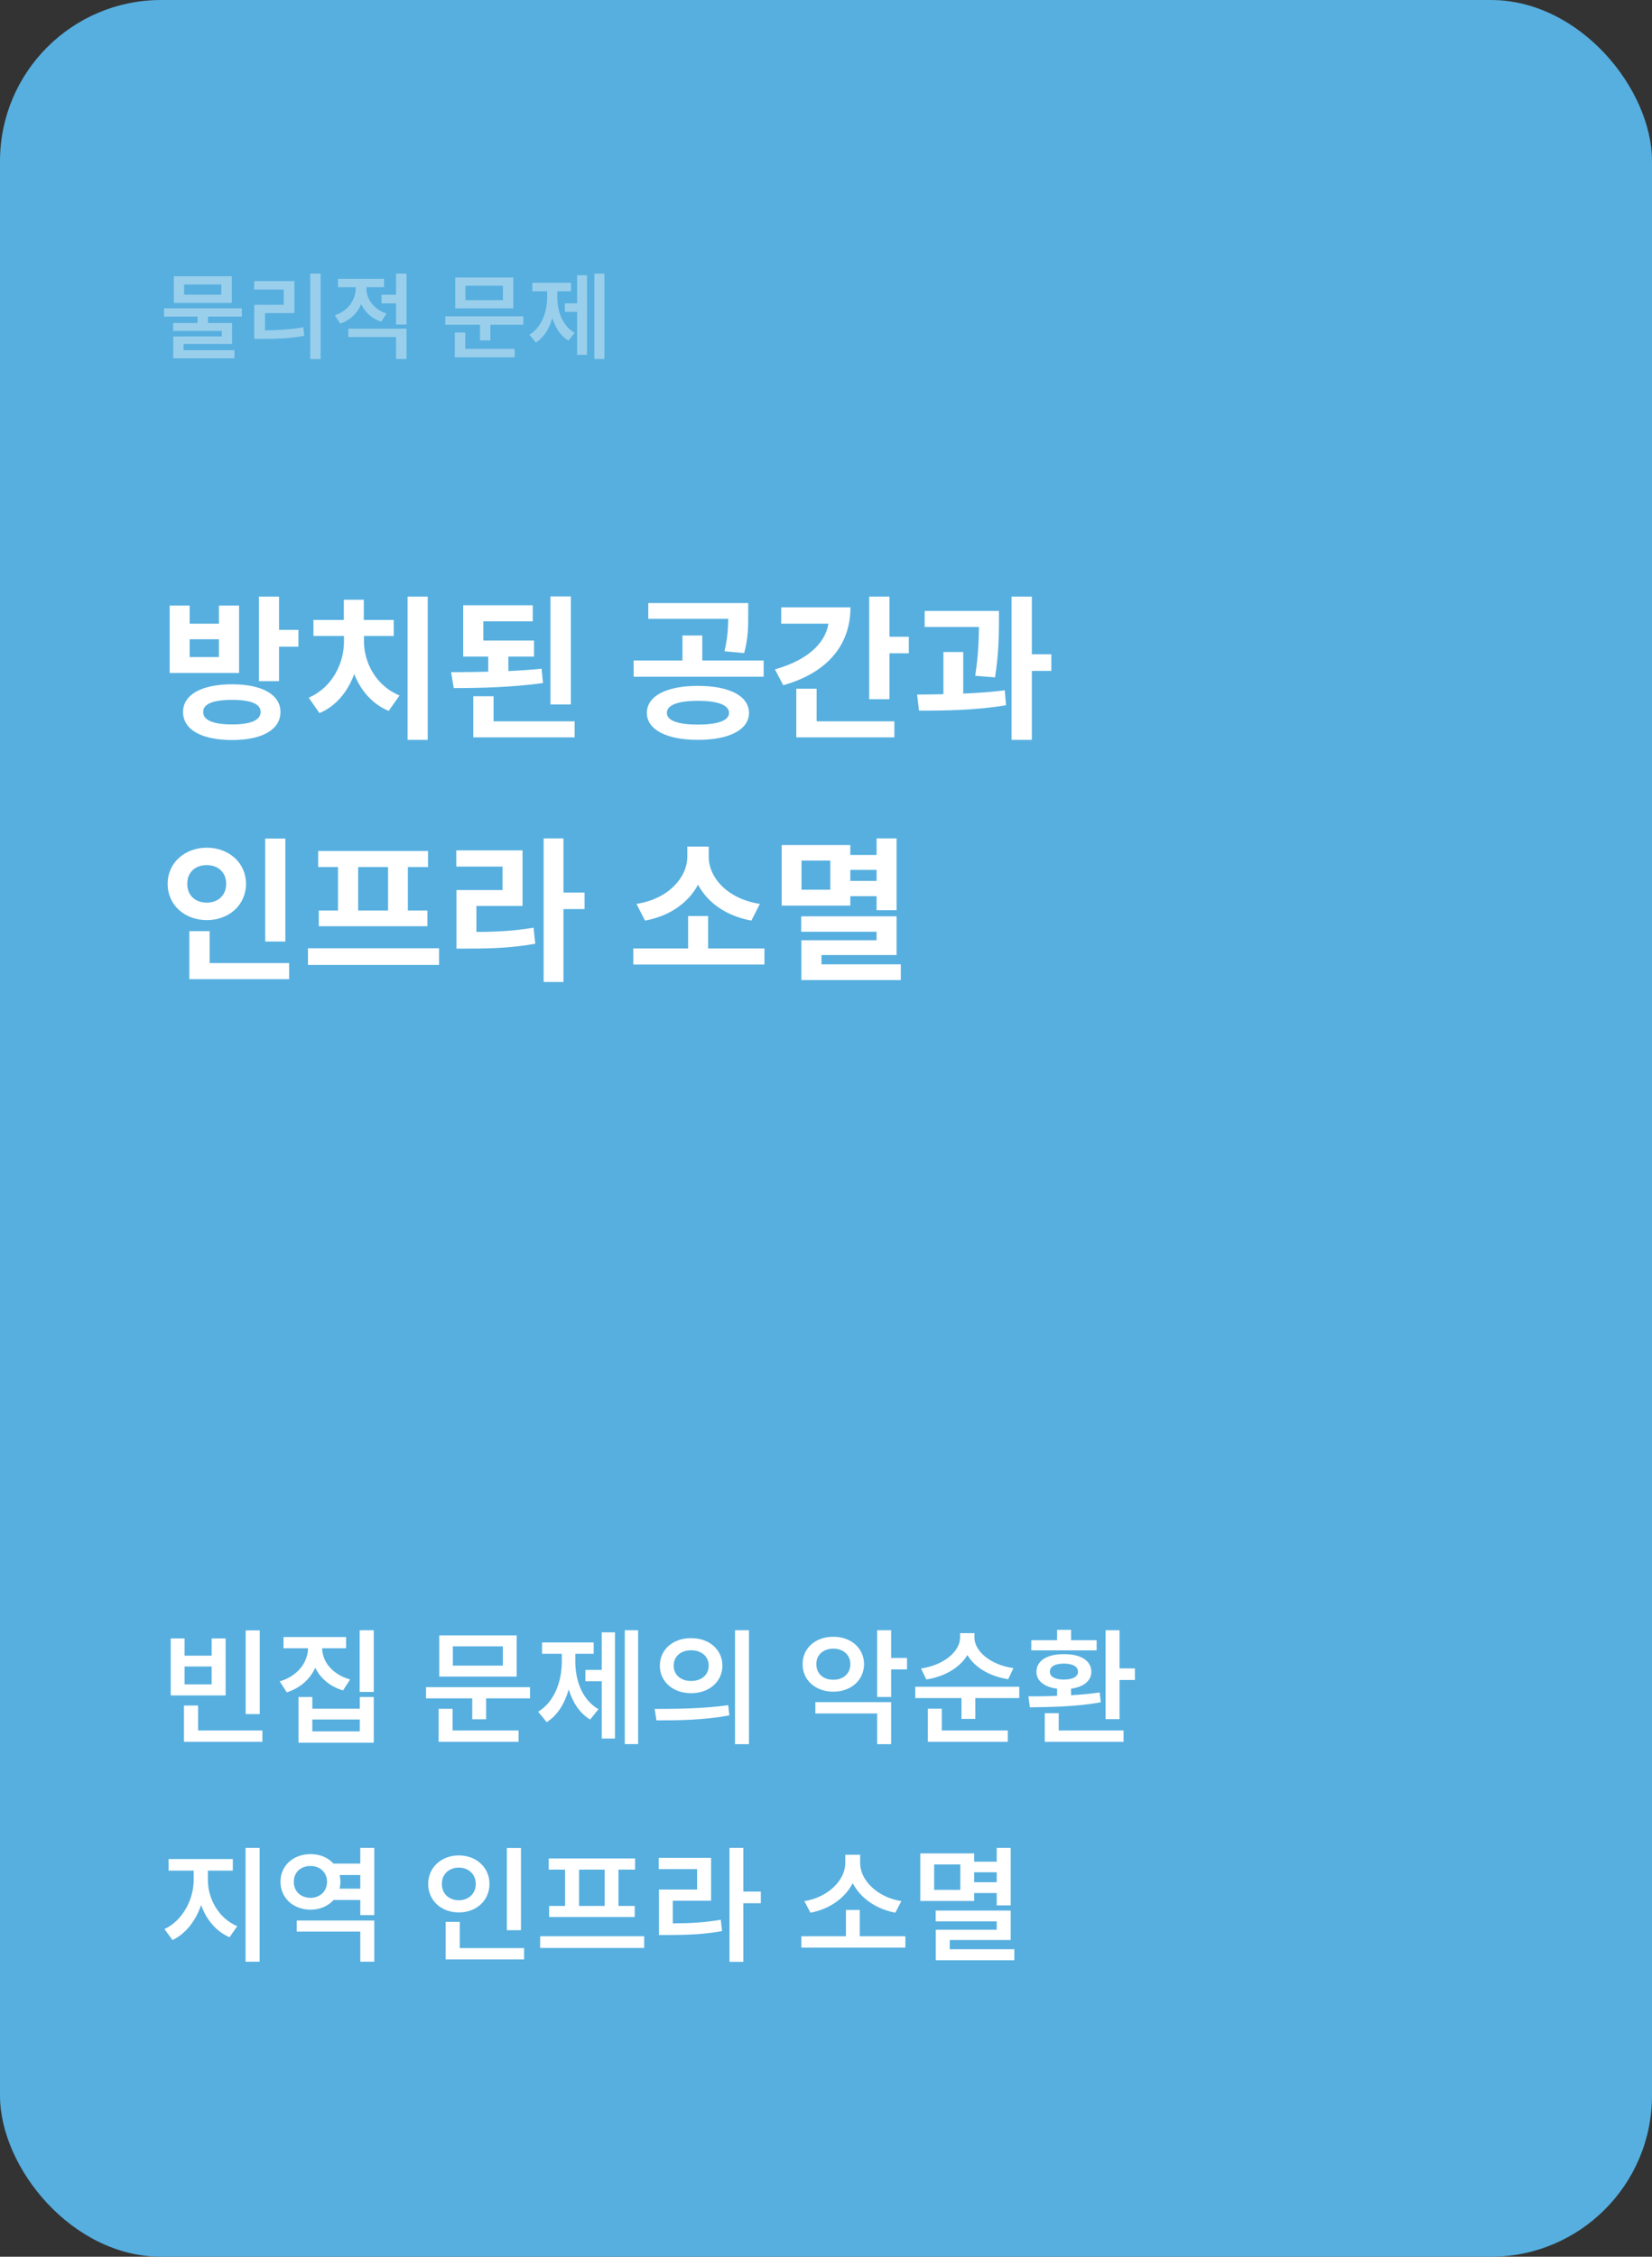 <svg width="410" height="560" viewBox="0 0 410 560" fill="none" xmlns="http://www.w3.org/2000/svg">
<rect x="0" y="0" width="410" height="560" fill="#333333" stroke="none"/>
<rect width="410" height="560" rx="40" fill="#56AFDF"/>
<path d="M60.016 76.5V78.562H51.625V80.156H57.602V85.359H45.555V86.906H58.188V88.898H43V83.484H55.047V82.125H42.977V80.156H49.023V78.562H40.703V76.5H60.016ZM57.531 68.555V75.164H43.141V68.555H57.531ZM45.695 70.594V73.125H54.93V70.594H45.695ZM79.574 67.898V89.109H76.996V67.898H79.574ZM73.058 69.75V77.695H65.769V81.961C69.109 81.938 71.992 81.773 75.285 81.211L75.519 83.344C71.91 83.977 68.746 84.094 64.949 84.094H63.097V75.633H70.41V71.859H63.074V69.75H73.058ZM90.929 71.531C90.929 74.109 92.64 76.711 95.921 77.812L94.608 79.828C92.241 79.055 90.566 77.449 89.64 75.469C88.714 77.684 86.944 79.465 84.437 80.297L83.101 78.234C86.476 77.133 88.28 74.32 88.28 71.555V71.273H83.874V69.188H95.312V71.273H90.929V71.531ZM100.89 81.539V89.086H98.288V83.625H86.452V81.539H100.89ZM100.89 67.898V80.531H98.288V75.281H94.679V73.148H98.288V67.898H100.89ZM129.881 78.492V80.578H121.701V84.469H119.123V80.578H110.522V78.492H129.881ZM127.397 68.859V76.523H112.982V68.859H127.397ZM115.514 70.898V74.484H124.818V70.898H115.514ZM127.748 86.555V88.664H112.865V82.523H115.467V86.555H127.748ZM150.002 67.898V89.086H147.517V67.898H150.002ZM145.689 68.297V88.055H143.228V77.391H140.181V75.281H143.228V68.297H145.689ZM138.306 73.688C138.306 77.273 139.595 80.859 142.619 82.594L141.072 84.516C139.115 83.344 137.814 81.328 137.088 78.914C136.338 81.527 134.99 83.754 132.986 85.008L131.392 83.062C134.463 81.211 135.798 77.367 135.798 73.688V72.281H132.119V70.172H141.728V72.281H138.306V73.688Z" fill="white" fill-opacity="0.4"/>
<path d="M57.617 169.805C65 169.805 69.609 172.344 69.609 176.68C69.609 181.094 65 183.633 57.617 183.633C50.078 183.633 45.43 181.094 45.43 176.68C45.43 172.344 50.078 169.805 57.617 169.805ZM57.617 173.672C52.93 173.672 50.391 174.648 50.43 176.68C50.391 178.711 52.93 179.766 57.617 179.766C62.227 179.766 64.688 178.711 64.688 176.68C64.688 174.648 62.227 173.672 57.617 173.672ZM69.258 148.047V156.289H74.062V160.469H69.258V169.023H64.258V148.047H69.258ZM47.07 150.273V154.766H54.336V150.273H59.336V166.992H42.109V150.273H47.07ZM47.07 163.047H54.336V158.633H47.07V163.047ZM106.152 148.047V183.594H101.152V148.047H106.152ZM90.331 159.18C90.331 164.336 93.261 170.156 99.159 172.578L96.464 176.406C92.421 174.746 89.531 171.348 87.909 167.266C86.327 171.602 83.417 175.234 79.277 176.953L76.62 173.125C82.48 170.586 85.37 164.609 85.37 159.18V157.812H77.792V153.828H85.331V148.828H90.292V153.828H97.714V157.812H90.331V159.18ZM132.537 158.945V162.93H126.17V166.523C128.983 166.387 131.776 166.211 134.412 165.938L134.764 169.492C127.225 170.547 119.178 170.742 112.616 170.742L111.952 166.797C114.803 166.777 117.948 166.758 121.17 166.68V162.93H114.959V150.195H132.225V154.18H119.959V158.945H132.537ZM141.678 148.008V174.805H136.6V148.008H141.678ZM142.616 178.984V182.969H117.459V172.773H122.498V178.984H142.616ZM173.2 170.195C180.973 170.195 185.856 172.656 185.895 176.914C185.856 181.094 180.973 183.594 173.2 183.594C165.505 183.594 160.544 181.094 160.544 176.914C160.544 172.656 165.505 170.195 173.2 170.195ZM173.2 173.906C168.317 173.906 165.505 174.922 165.505 176.914C165.505 178.828 168.317 179.805 173.2 179.805C178.083 179.805 180.934 178.828 180.934 176.914C180.934 174.922 178.083 173.906 173.2 173.906ZM185.7 149.648V152.539C185.7 155.352 185.7 158.398 184.684 162.07L179.802 161.602C180.583 158.379 180.68 155.977 180.739 153.555H160.895V149.648H185.7ZM189.528 163.906V167.93H157.262V163.906H169.372V157.695H174.294V163.906H189.528ZM220.758 148.047V158.008H225.562V162.109H220.758V173.516H215.719V148.047H220.758ZM211.07 150.703C211.07 160.312 205.055 167.031 194.391 170.039L192.32 166.094C200.27 163.867 204.781 159.746 205.602 154.766H193.883V150.703H211.07ZM221.969 178.984V182.969H197.633V170.898H202.672V178.984H221.969ZM247.925 151.602V154.453C247.886 157.812 247.886 162.188 246.948 168.086L242.027 167.695C242.827 162.539 242.905 158.73 242.964 155.586H229.488V151.602H247.925ZM239.058 161.797V172.109C242.554 171.973 246.109 171.719 249.37 171.289L249.683 175C242.378 176.25 234.292 176.367 228.081 176.328L227.613 172.344C229.605 172.324 231.831 172.324 234.136 172.266V161.797H239.058ZM256.089 148.047V162.344H260.933V166.484H256.089V183.594H251.05V148.047H256.089ZM70.82 208.086V233.633H65.82V208.086H70.82ZM71.758 238.984V242.969H46.992V231.055H52.031V238.984H71.758ZM51.328 210.352C56.797 210.352 61.055 214.102 61.055 219.297C61.055 224.609 56.797 228.32 51.328 228.32C45.859 228.32 41.602 224.609 41.602 219.297C41.602 214.102 45.859 210.352 51.328 210.352ZM51.328 214.688C48.555 214.648 46.445 216.406 46.484 219.297C46.445 222.266 48.555 223.984 51.328 223.984C54.023 223.984 56.133 222.266 56.133 219.297C56.133 216.406 54.023 214.648 51.328 214.688ZM108.964 235.312V239.453H76.425V235.312H108.964ZM106.23 211.172V215.156H101.23V225.938H106.073V229.844H79.12V225.938H83.886V215.156H78.964V211.172H106.23ZM88.886 225.938H96.308V215.156H88.886V225.938ZM139.842 208.047V221.484H145.077V225.586H139.842V243.672H134.92V208.047H139.842ZM129.686 211.016V224.805H118.241V231.25C123.416 231.23 127.694 230.996 132.42 230.195L132.85 234.18C127.42 235.156 122.537 235.391 116.287 235.391H113.28V220.859H124.725V215.039H113.241V211.016H129.686ZM189.723 235.352V239.336H157.184V235.352H170.778V227.305H175.739V235.352H189.723ZM175.895 212.617C175.895 217.695 180.466 223.047 188.591 224.297L186.481 228.438C180.231 227.305 175.583 223.965 173.239 219.531C170.895 223.945 166.286 227.324 160.075 228.438L157.966 224.297C166.012 223.047 170.544 217.656 170.583 212.617V210.078H175.895V212.617ZM211.031 209.688V212.148H217.555V208.047H222.516V225.859H217.555V222.383H211.031V224.727H194V209.688H211.031ZM198.922 213.555V220.781H206.07V213.555H198.922ZM222.516 227.383V236.992H203.883V239.297H223.57V243.203H198.883V233.32H217.555V231.211H198.844V227.383H222.516ZM211.031 218.594H217.555V215.859H211.031V218.594Z" fill="white"/>
<path d="M45.812 406.562V410.844H52.531V406.562H56V420.719H42.375V406.562H45.812ZM45.812 417.969H52.531V413.531H45.812V417.969ZM64.469 404.562V425.344H60.969V404.562H64.469ZM65.125 429.406V432.219H45.656V423.219H49.156V429.406H65.125ZM85.89 406.219V409H79.953C79.999 412.312 82.437 415.484 86.89 416.75L85.14 419.469C81.874 418.5 79.515 416.453 78.234 413.844C76.968 416.656 74.546 418.875 71.171 419.938L69.421 417.219C73.937 415.891 76.374 412.5 76.453 409H70.359V406.219H85.89ZM92.765 404.531V419.844H89.265V404.531H92.765ZM77.515 421.094V424H89.296V421.094H92.765V432.438H74.078V421.094H77.515ZM77.515 429.625H89.296V426.688H77.515V429.625ZM131.545 418.656V421.438H120.639V426.625H117.201V421.438H105.732V418.656H131.545ZM128.232 405.812V416.031H109.014V405.812H128.232ZM112.389 408.531V413.312H124.795V408.531H112.389ZM128.701 429.406V432.219H108.857V424.031H112.326V429.406H128.701ZM158.372 404.531V432.781H155.06V404.531H158.372ZM152.622 405.062V431.406H149.341V417.188H145.279V414.375H149.341V405.062H152.622ZM142.779 412.25C142.779 417.031 144.497 421.812 148.529 424.125L146.466 426.688C143.857 425.125 142.122 422.438 141.154 419.219C140.154 422.703 138.357 425.672 135.685 427.344L133.56 424.75C137.654 422.281 139.435 417.156 139.435 412.25V410.375H134.529V407.562H147.341V410.375H142.779V412.25ZM171.512 406.5C175.981 406.469 179.262 409.312 179.294 413.312C179.262 417.344 175.981 420.156 171.512 420.156C167.075 420.156 163.762 417.344 163.762 413.312C163.762 409.312 167.075 406.469 171.512 406.5ZM171.512 409.5C169.044 409.5 167.2 410.969 167.2 413.312C167.2 415.688 169.044 417.125 171.512 417.125C174.012 417.125 175.887 415.688 175.887 413.312C175.887 410.969 174.012 409.5 171.512 409.5ZM185.887 404.531V432.812H182.419V404.531H185.887ZM162.481 424.062C167.575 424.062 174.637 424 180.731 423.125L181.012 425.656C174.669 426.875 167.887 426.906 162.919 426.906L162.481 424.062ZM206.824 406.156C211.167 406.125 214.417 408.969 214.449 412.938C214.417 416.969 211.167 419.781 206.824 419.781C202.449 419.781 199.167 416.969 199.199 412.938C199.167 408.969 202.449 406.125 206.824 406.156ZM206.824 409.094C204.386 409.125 202.574 410.594 202.605 412.938C202.574 415.344 204.386 416.844 206.824 416.812C209.23 416.844 211.042 415.344 211.042 412.938C211.042 410.594 209.23 409.125 206.824 409.094ZM221.167 404.531V411.406H225.105V414.25H221.167V421.094H217.699V404.531H221.167ZM221.167 422.375V432.812H217.699V425.188H202.355V422.375H221.167ZM241.839 406.344C241.839 409.688 245.745 413.125 251.526 413.938L250.214 416.688C245.573 415.969 241.87 413.719 240.089 410.688C238.261 413.766 234.542 416.031 229.901 416.75L228.589 414.031C234.339 413.156 238.245 409.781 238.276 406.344V405.25H241.839V406.344ZM252.964 418.562V421.375H242.057V426.531H238.62V421.375H227.151V418.562H252.964ZM250.12 429.406V432.219H230.276V424H233.745V429.406H250.12ZM277.854 404.531V414H281.666V416.875H277.854V426.594H274.385V404.531H277.854ZM278.854 429.406V432.219H259.291V425.125H262.76V429.406H278.854ZM255.229 420.938C257.338 420.938 259.791 420.922 262.354 420.812V419.031C259.213 418.656 257.229 417.109 257.229 414.844C257.229 412.062 259.947 410.438 264.041 410.469C268.166 410.438 270.854 412.062 270.854 414.844C270.854 417.094 268.916 418.625 265.822 419.031V420.656C268.229 420.531 270.651 420.312 272.916 419.969L273.197 422.406C267.229 423.531 260.479 423.594 255.604 423.656L255.229 420.938ZM272.166 407V409.531H255.947V407H262.354V404.438H265.822V407H272.166ZM264.041 412.812C261.854 412.812 260.541 413.531 260.572 414.844C260.541 416.062 261.854 416.781 264.041 416.781C266.229 416.781 267.541 416.062 267.541 414.844C267.541 413.531 266.229 412.812 264.041 412.812ZM51.594 466.562C51.594 471.188 54.312 476.062 58.875 477.969L56.969 480.719C53.625 479.281 51.188 476.312 49.906 472.719C48.594 476.594 46.125 479.844 42.812 481.406L40.812 478.688C45.281 476.625 48.062 471.375 48.062 466.562V464.188H41.844V461.312H57.781V464.188H51.594V466.562ZM64.438 458.531V486.781H60.938V458.531H64.438ZM92.89 476.562V486.781H89.421V479.312H73.64V476.562H92.89ZM92.89 458.531V475.219H89.421V471.469H82.796C81.453 472.969 79.421 473.875 77.078 473.875C72.828 473.875 69.609 471 69.609 466.938C69.609 462.938 72.828 460.062 77.078 460.094C79.406 460.078 81.437 460.953 82.765 462.438H89.421V458.531H92.89ZM77.078 463.031C74.64 463.031 72.921 464.594 72.921 466.938C72.921 469.375 74.64 470.906 77.078 470.938C79.39 470.906 81.14 469.375 81.171 466.938C81.14 464.594 79.39 463.031 77.078 463.031ZM84.265 468.656H89.421V465.281H84.296C84.406 465.812 84.484 466.359 84.484 466.938C84.484 467.531 84.406 468.109 84.265 468.656ZM129.295 458.562V478.969H125.795V458.562H129.295ZM130.076 483.406V486.219H110.607V476.906H114.107V483.406H130.076ZM113.889 460.406C118.17 460.406 121.482 463.375 121.482 467.469C121.482 471.656 118.17 474.562 113.889 474.562C109.576 474.562 106.264 471.656 106.264 467.469C106.264 463.375 109.576 460.406 113.889 460.406ZM113.889 463.438C111.482 463.438 109.639 465.031 109.67 467.469C109.639 469.969 111.482 471.531 113.889 471.531C116.232 471.531 118.076 469.969 118.076 467.469C118.076 465.031 116.232 463.438 113.889 463.438ZM159.872 480.469V483.375H134.06V480.469H159.872ZM157.622 461.156V463.938H153.497V472.938H157.529V475.688H136.279V472.938H140.247V463.938H136.185V461.156H157.622ZM143.716 472.938H150.06V463.938H143.716V472.938ZM184.481 458.531V469.375H188.825V472.281H184.481V486.812H181.044V458.531H184.481ZM176.481 461V471.656H166.981V477.281C171.45 477.25 174.934 477.062 178.887 476.375L179.2 479.188C174.856 479.969 170.981 480.156 165.856 480.156H163.544V468.875H173.012V463.812H163.481V461H176.481ZM224.699 480.469V483.281H198.886V480.469H209.949V473.938H213.386V480.469H224.699ZM213.48 462.312C213.48 466.594 217.761 470.812 223.699 471.75L222.199 474.625C217.417 473.719 213.511 470.984 211.636 467.281C209.761 470.969 205.886 473.75 201.136 474.625L199.636 471.75C205.542 470.812 209.761 466.562 209.792 462.312V460.25H213.48V462.312ZM241.776 459.906V461.969H247.37V458.531H250.839V472.812H247.37V469.75H241.776V471.719H228.401V459.906H241.776ZM231.839 462.656V468.969H238.339V462.656H231.839ZM250.839 474.094V481.406H235.714V483.688H251.745V486.438H232.245V478.844H247.37V476.781H232.214V474.094H250.839ZM241.776 467.062H247.37V464.594H241.776V467.062Z" fill="white"/>
</svg>
